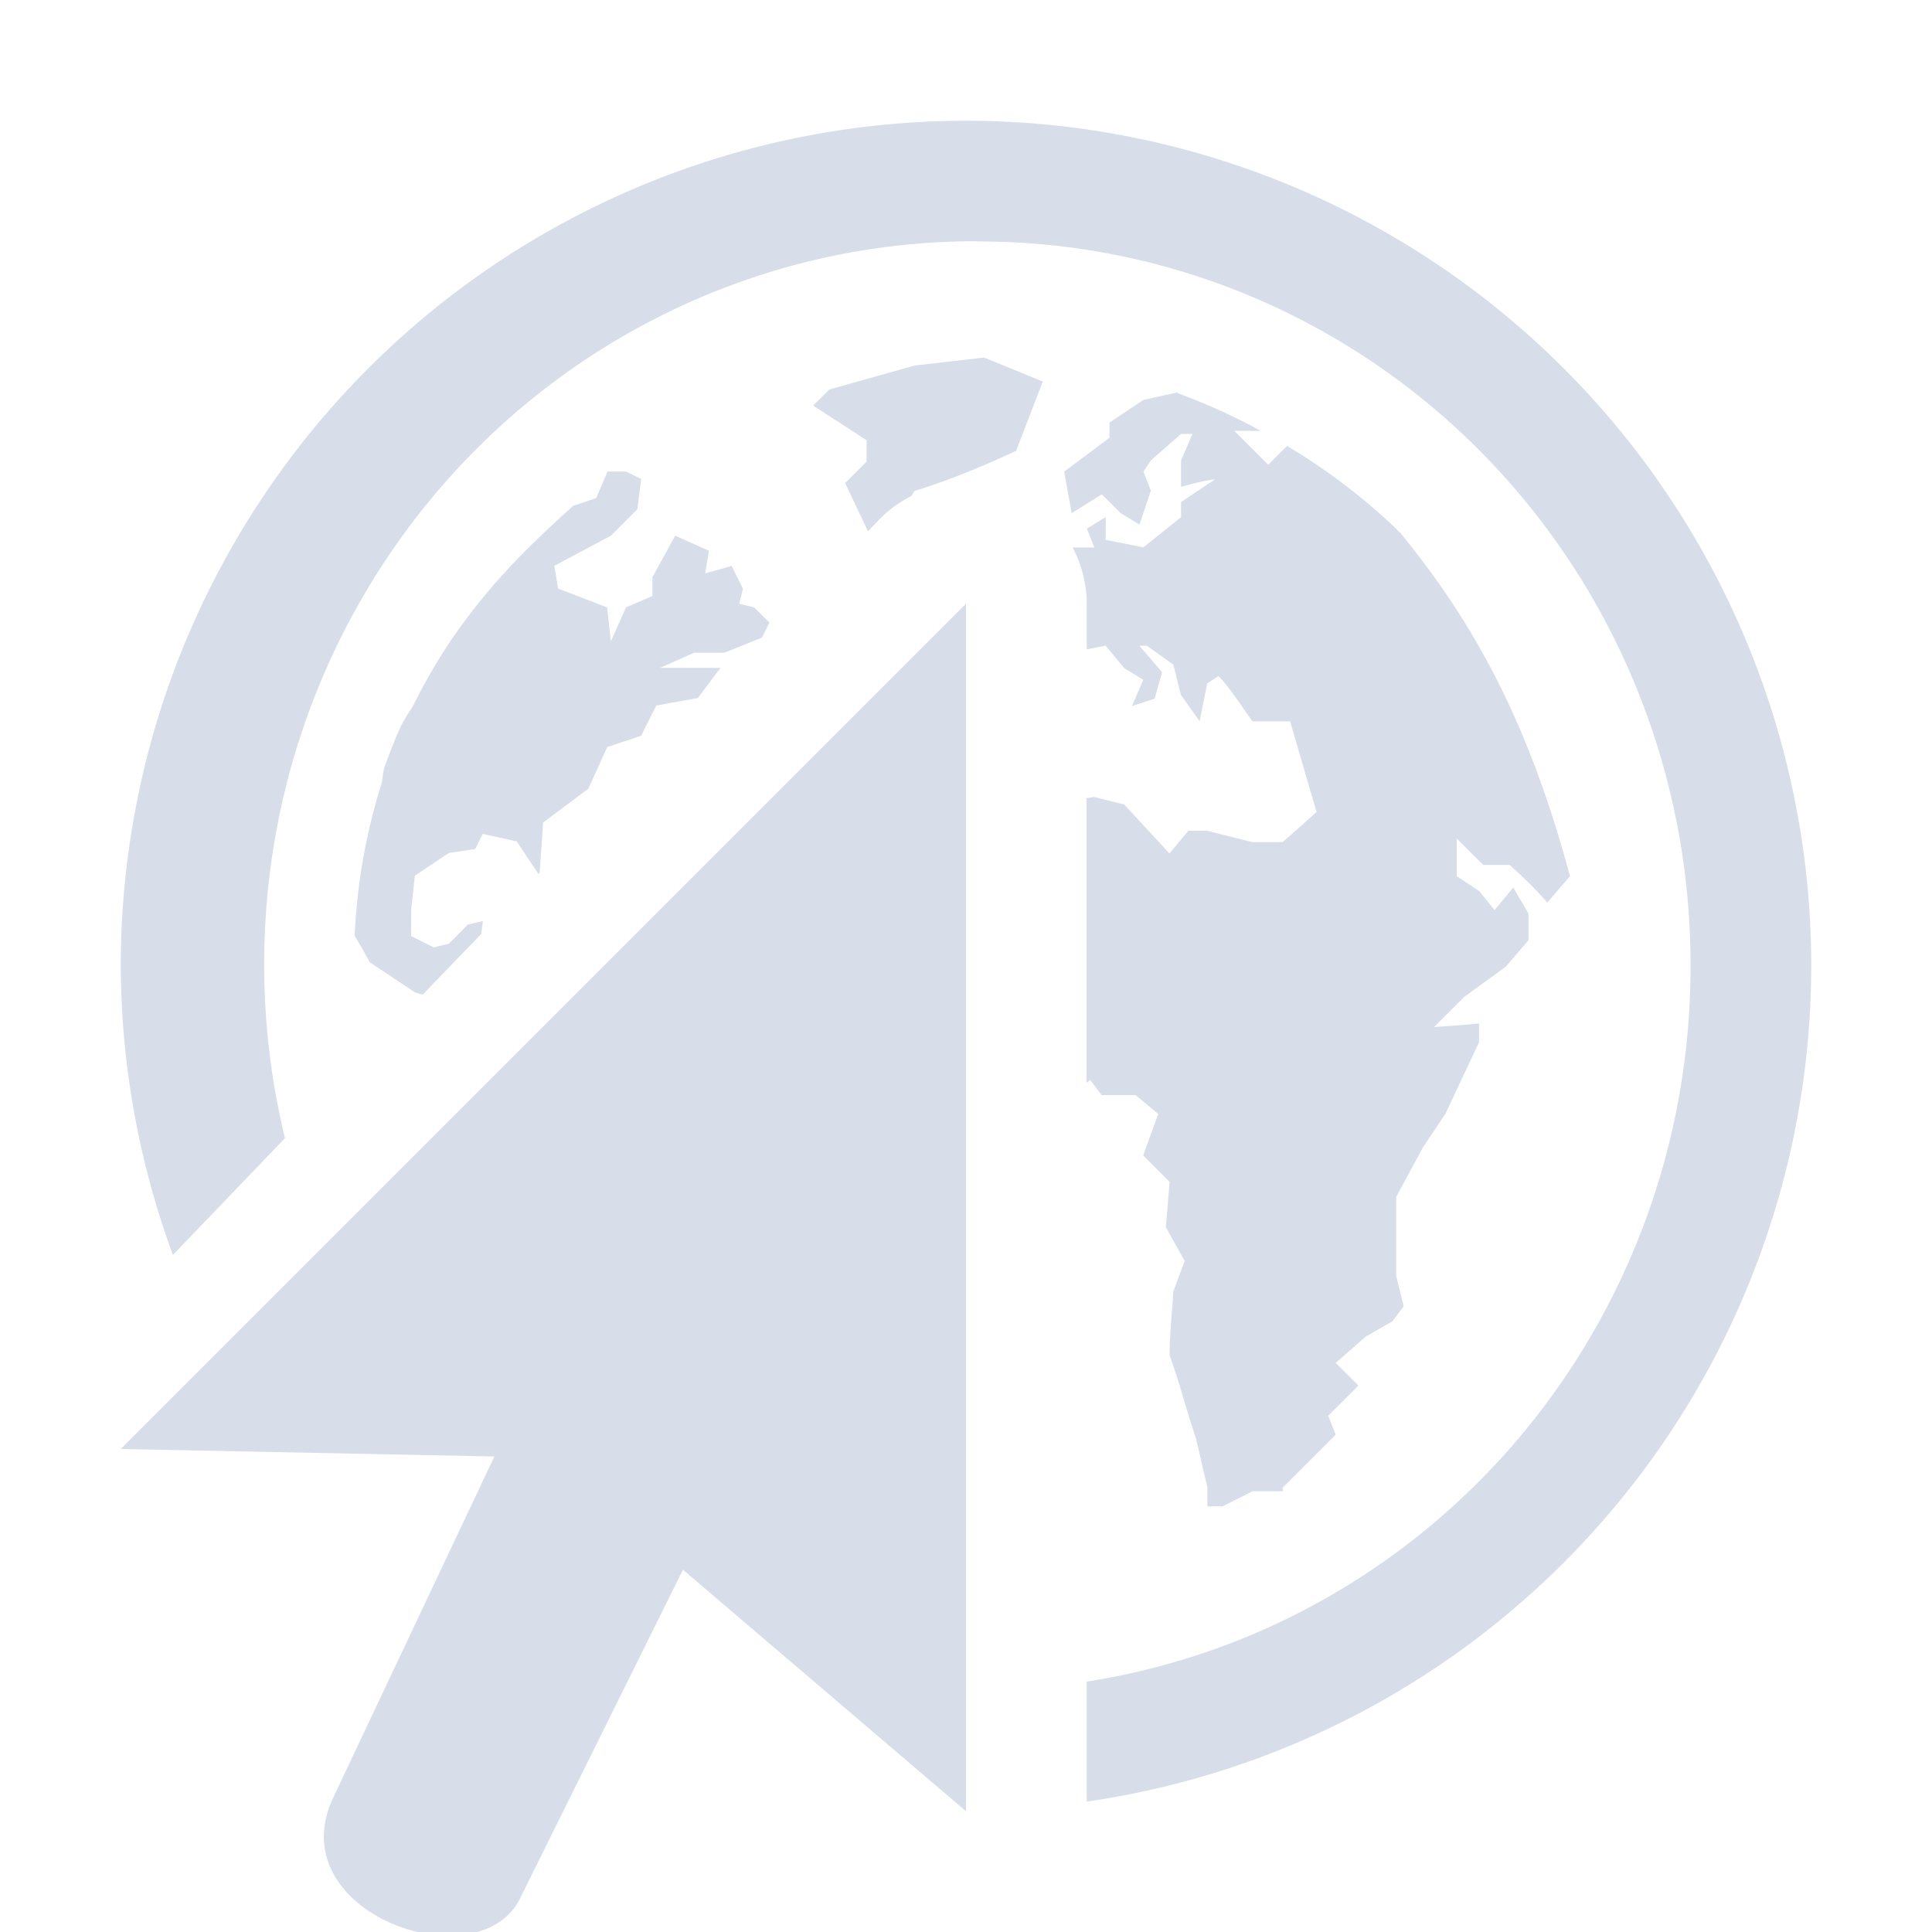 <?xml version="1.0" encoding="UTF-8"?>
<!--Part of Monotone: https://github.com/sixsixfive/Monotone, released under cc-by-sa_v4-->
<svg version="1.1" viewBox="0 0 16 16" xmlns="http://www.w3.org/2000/svg">
<g fill="#d8dee9">
<path d="m8 1a7 7 0 0 0-7 7 7 7 0 0 0 0.432 2.393l0.928-0.967a5.891 5.985 0 0 1-0.172-1.426 5.891 5.985 0 0 1 5.906-6.002v0.002a5.891 5.985 0 0 1 5.906 6 5.891 5.985 0 0 1-5 5.926v0.994a7 7 0 0 0 6-6.92 7 7 0 0 0-7-7z"/>
<path d="m8.15 2.961-0.576 0.066-0.707 0.199-0.133 0.133 0.443 0.287v0.176l-0.178 0.178 0.189 0.4 0.09-0.094a1 1 0 0 1 0.268-0.197l0.027-0.043c0.296-0.091 0.56-0.202 0.842-0.332l0.221-0.574-0.486-0.199zm1.6 0.289-0.281 0.062-0.281 0.188v0.125l-0.375 0.281 0.062 0.344 0.25-0.156 0.156 0.156 0.156 0.094 0.094-0.281-0.062-0.156 0.062-0.094 0.25-0.219h0.094l-0.094 0.219v0.219c0.096-0.026 0.184-0.051 0.281-0.062l-0.281 0.188v0.125l-0.312 0.25-0.312-0.062v-0.189l-0.156 0.096 0.062 0.156h-0.18a1 1 0 0 1 0.117 0.469v0.375l0.156-0.031 0.156 0.188 0.156 0.094-0.094 0.219 0.188-0.062 0.062-0.219-0.188-0.219h0.062l0.219 0.156 0.062 0.25 0.156 0.219 0.062-0.312 0.094-0.062c0.102 0.106 0.195 0.255 0.281 0.375h0.312l0.219 0.75c-0.096 0.088-0.183 0.164-0.281 0.25h-0.25l-0.375-0.094h-0.156l-0.156 0.188-0.375-0.406-0.25-0.062-0.062 0.01v2.357l0.031-0.023 0.094 0.125h0.281l0.188 0.156-0.125 0.344 0.219 0.219-0.031 0.375 0.156 0.281-0.094 0.25c-0.01 0.173-0.031 0.358-0.031 0.531 0.086 0.234 0.138 0.452 0.219 0.688l0.094 0.406v0.156h0.125l0.25-0.125h0.25c4e-3 -3e-3 -4e-3 -0.028 0-0.031l0.438-0.438-0.062-0.156 0.25-0.25-0.188-0.188 0.25-0.219 0.219-0.125 0.094-0.125-0.062-0.25v-0.656l0.219-0.406 0.188-0.281 0.279-0.594v-0.156c-0.117 0.014-0.259 0.022-0.373 0.031l0.25-0.25 0.344-0.25 0.188-0.219v-0.219c-0.041-0.079-0.083-0.139-0.125-0.219l-0.156 0.188-0.125-0.156-0.188-0.125v-0.312l0.219 0.219h0.219c0.109 0.098 0.217 0.201 0.312 0.312l0.188-0.219c-0.356-1.326-0.827-2.136-1.406-2.844l-0.031-0.031a5.109 5.109 0 0 0-0.906-0.688l-0.156 0.156-0.281-0.281h0.219a5.053 5.053 0 0 0-0.688-0.312zm-4.719 0.656-0.094 0.219s-0.146 0.051-0.188 0.062c-0.264 0.24-0.695 0.623-1.062 1.188a4.734 4.734 0 0 0-0.25 0.438c-0.037 0.075-0.093 0.142-0.125 0.219-0.047 0.101-0.084 0.203-0.125 0.312-0.018 0.05-0.015 0.105-0.031 0.156a4.953 4.953 0 0 0-0.219 1.25c0.056 0.09 0.125 0.219 0.125 0.219l0.375 0.25 0.064 0.018 0.484-0.502 0.014-0.107-0.125 0.029-0.156 0.158-0.125 0.031-0.188-0.094v-0.219l0.031-0.281 0.281-0.188 0.219-0.033 0.062-0.125 0.281 0.062 0.18 0.27 0.01-0.008 0.029-0.418 0.375-0.281 0.156-0.344 0.281-0.094 0.125-0.25 0.344-0.062 0.188-0.25h-0.5l0.281-0.125h0.25l0.312-0.125 0.062-0.125-0.125-0.125-0.125-0.031 0.031-0.125-0.094-0.188-0.219 0.062 0.031-0.188-0.279-0.125-0.189 0.344v0.156l-0.219 0.094-0.125 0.281-0.031-0.281-0.406-0.156-0.031-0.188 0.469-0.25 0.219-0.219 0.031-0.25-0.125-0.062h-0.156z"/>
</g>
<path d="m8 5v10l-2.344-2-1.34 2.703c-0.327 0.732-2.033 0.143-1.548-0.834l1.326-2.807-3.094-0.062z" display="block" fill="#d8dee9" overflow="visible" stroke-width=".994"/>
</svg>
